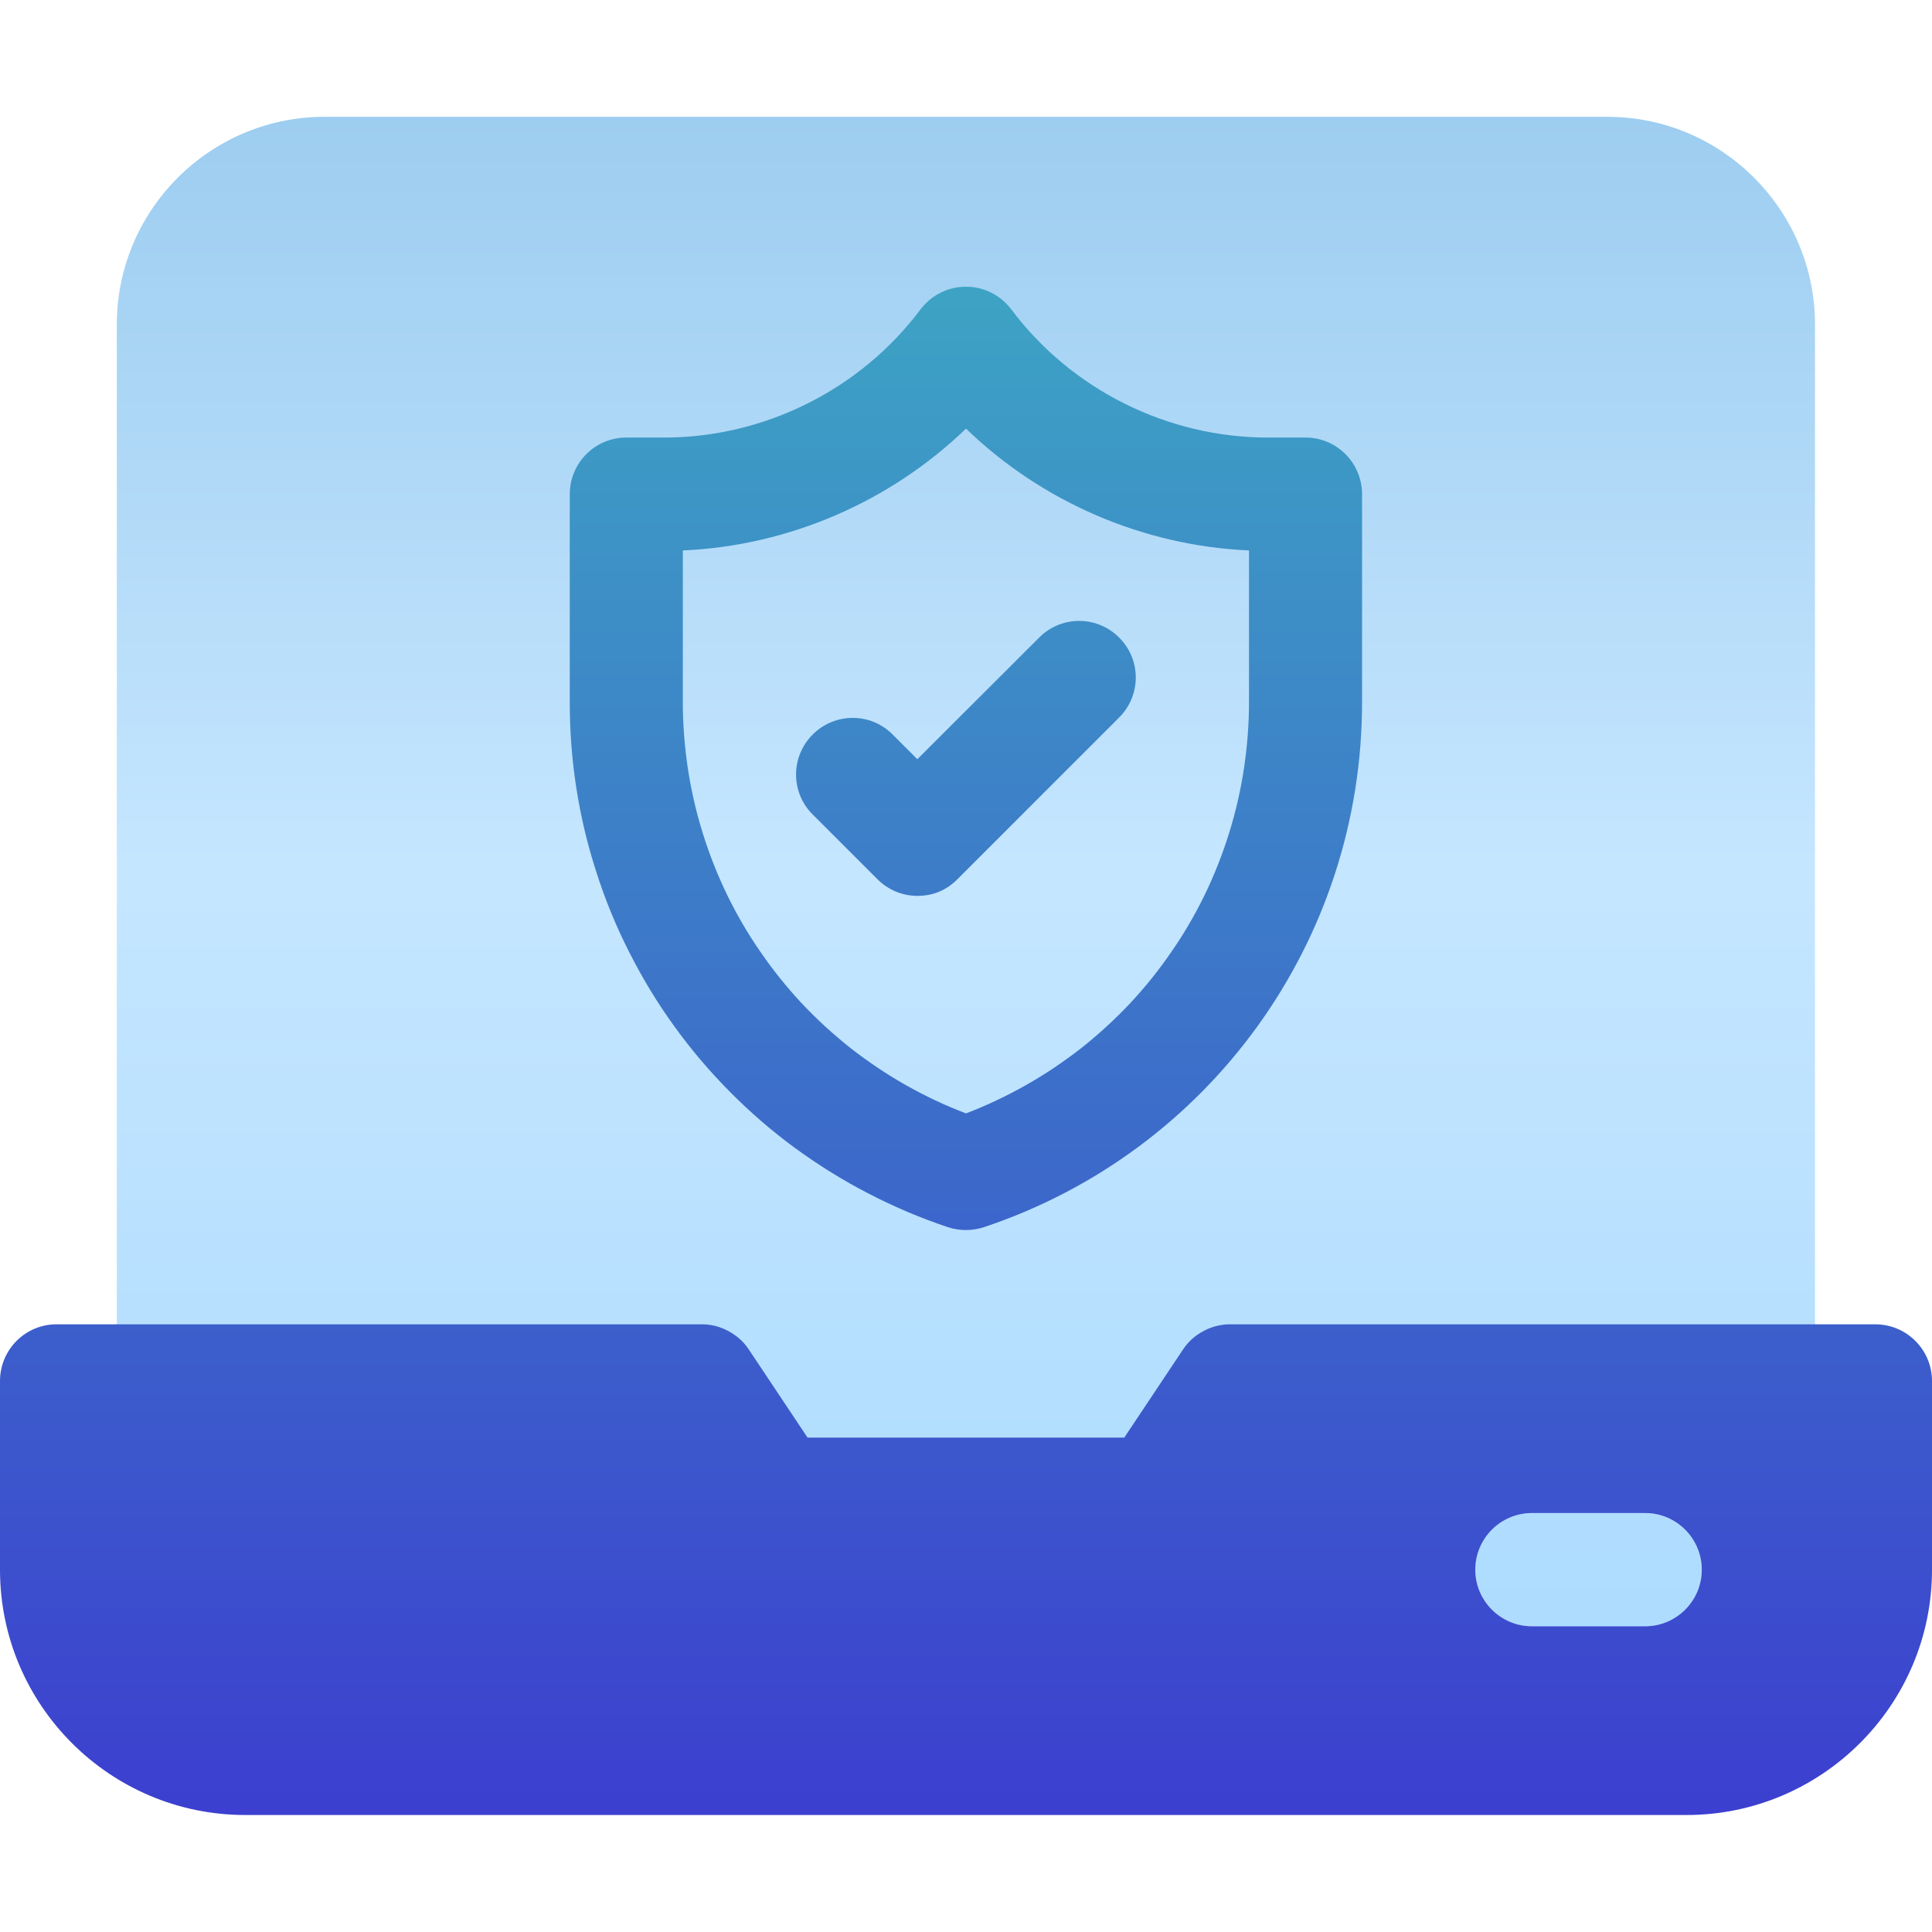 <svg width="108" height="108" viewBox="0 0 108 108" fill="none" xmlns="http://www.w3.org/2000/svg" xmlns:xlink="http://www.w3.org/1999/xlink">
	<desc>
			Created with Pixso.
	</desc>
	<defs>
		<clipPath id="clip30_5382">
			<rect id="svg" width="108" height="108" fill="white" fill-opacity="0"/>
		</clipPath>
		<linearGradient id="paint_linear_30_5386_0" x1="54" y1="90.914" x2="54" y2="6.539" gradientUnits="userSpaceOnUse">
			<stop stop-color="#ADDCFF"/>
			<stop offset="0.503" stop-color="#C5E6FF"/>
			<stop offset="1" stop-color="#9DCDF0"/>
		</linearGradient>
		<linearGradient id="paint_linear_30_5387_0" x1="54" y1="101.461" x2="54" y2="16.031" gradientUnits="userSpaceOnUse">
			<stop stop-color="#3C3FCF"/>
			<stop offset="1" stop-color="#3DA3C4"/>
		</linearGradient>
	</defs>
	<g clip-path="url(#clip30_5382)">
		<path id="path" d="M98.29 80.36L9.7 80.36C7.95 80.36 6.53 78.95 6.53 77.2L6.53 18.14C6.53 11.74 11.74 6.53 18.14 6.53L89.85 6.53C96.25 6.53 101.46 11.74 101.46 18.14L101.46 77.2C101.46 78.95 100.04 80.36 98.29 80.36ZM95.13 87.75C95.13 86 93.71 84.58 91.96 84.58L85.64 84.58C83.89 84.58 82.47 86 82.47 87.75C82.47 89.49 83.89 90.91 85.64 90.91L91.96 90.91C93.71 90.91 95.13 89.49 95.13 87.75Z" fill="url(#paint_linear_30_5386_0)" fill-opacity="1" fill-rule="nonzero"/>
		<path id="path" d="M104.83 74.03L68.76 74.03C68.23 74.03 67.73 74.16 67.27 74.41C66.8 74.66 66.42 75 66.13 75.44L62.85 80.36L45.14 80.36L41.86 75.44C41.57 75 41.19 74.66 40.72 74.41C40.26 74.16 39.76 74.03 39.23 74.03L3.16 74.03C1.41 74.03 0 75.45 0 77.2L0 87.75C0 95.31 6.15 101.46 13.71 101.46L94.28 101.46C101.84 101.46 108 95.31 108 87.75L108 77.2C108 75.45 106.58 74.03 104.83 74.03ZM91.96 90.91L85.64 90.91C83.89 90.91 82.47 89.49 82.47 87.75C82.47 86 83.89 84.58 85.64 84.58L91.96 84.58C93.71 84.58 95.13 86 95.13 87.75C95.13 89.49 93.71 90.91 91.96 90.91ZM54 68.76C53.66 68.76 53.32 68.71 52.99 68.6C51.46 68.09 49.98 67.46 48.55 66.72C47.12 65.98 45.75 65.13 44.45 64.18C43.15 63.23 41.93 62.17 40.8 61.03C39.66 59.88 38.62 58.66 37.68 57.35C36.73 56.04 35.9 54.66 35.17 53.22C34.44 51.78 33.83 50.3 33.34 48.76C32.84 47.23 32.47 45.66 32.22 44.07C31.97 42.47 31.85 40.87 31.85 39.26L31.85 27.63C31.85 25.88 33.26 24.46 35.01 24.46L37.12 24.46C42.73 24.46 48.1 21.78 51.46 17.29C51.61 17.1 51.78 16.92 51.97 16.76C52.16 16.6 52.36 16.47 52.58 16.36C52.8 16.25 53.03 16.17 53.27 16.11C53.51 16.05 53.75 16.03 54 16.03C54.24 16.03 54.48 16.05 54.72 16.11C54.96 16.17 55.19 16.25 55.41 16.36C55.63 16.47 55.83 16.6 56.02 16.76C56.21 16.92 56.38 17.1 56.53 17.29C59.89 21.78 65.26 24.46 70.87 24.46L72.98 24.46C74.73 24.46 76.14 25.88 76.14 27.63L76.14 39.26C76.14 52.59 67.64 64.38 55 68.6C54.67 68.71 54.33 68.76 54 68.76ZM38.17 30.77L38.17 39.26C38.17 40.5 38.27 41.73 38.45 42.95C38.64 44.18 38.91 45.38 39.28 46.56C39.65 47.75 40.1 48.89 40.64 50.01C41.18 51.12 41.8 52.19 42.51 53.21C43.21 54.23 43.98 55.19 44.83 56.1C45.68 57 46.59 57.83 47.56 58.6C48.54 59.36 49.56 60.05 50.64 60.66C51.72 61.27 52.84 61.8 54 62.24C55.15 61.8 56.27 61.27 57.35 60.66C58.43 60.05 59.45 59.36 60.43 58.6C61.4 57.83 62.31 57 63.16 56.1C64.01 55.19 64.78 54.23 65.48 53.21C66.19 52.19 66.81 51.12 67.35 50.01C67.89 48.89 68.34 47.75 68.71 46.56C69.08 45.38 69.35 44.18 69.54 42.95C69.72 41.73 69.82 40.5 69.82 39.26L69.82 30.77C63.89 30.51 58.23 28.05 54 23.96C49.76 28.05 44.1 30.51 38.17 30.77ZM51.28 50.08C50.44 50.08 49.64 49.74 49.05 49.15L45.43 45.53C44.19 44.3 44.19 42.3 45.43 41.06C46.67 39.82 48.67 39.82 49.9 41.06L51.28 42.44L58.09 35.64C59.32 34.4 61.33 34.4 62.56 35.64C63.8 36.87 63.8 38.87 62.56 40.11L53.52 49.15C52.9 49.77 52.16 50.08 51.28 50.08Z" fill="url(#paint_linear_30_5387_0)" fill-opacity="1" fill-rule="nonzero"/>
	</g>
</svg>
